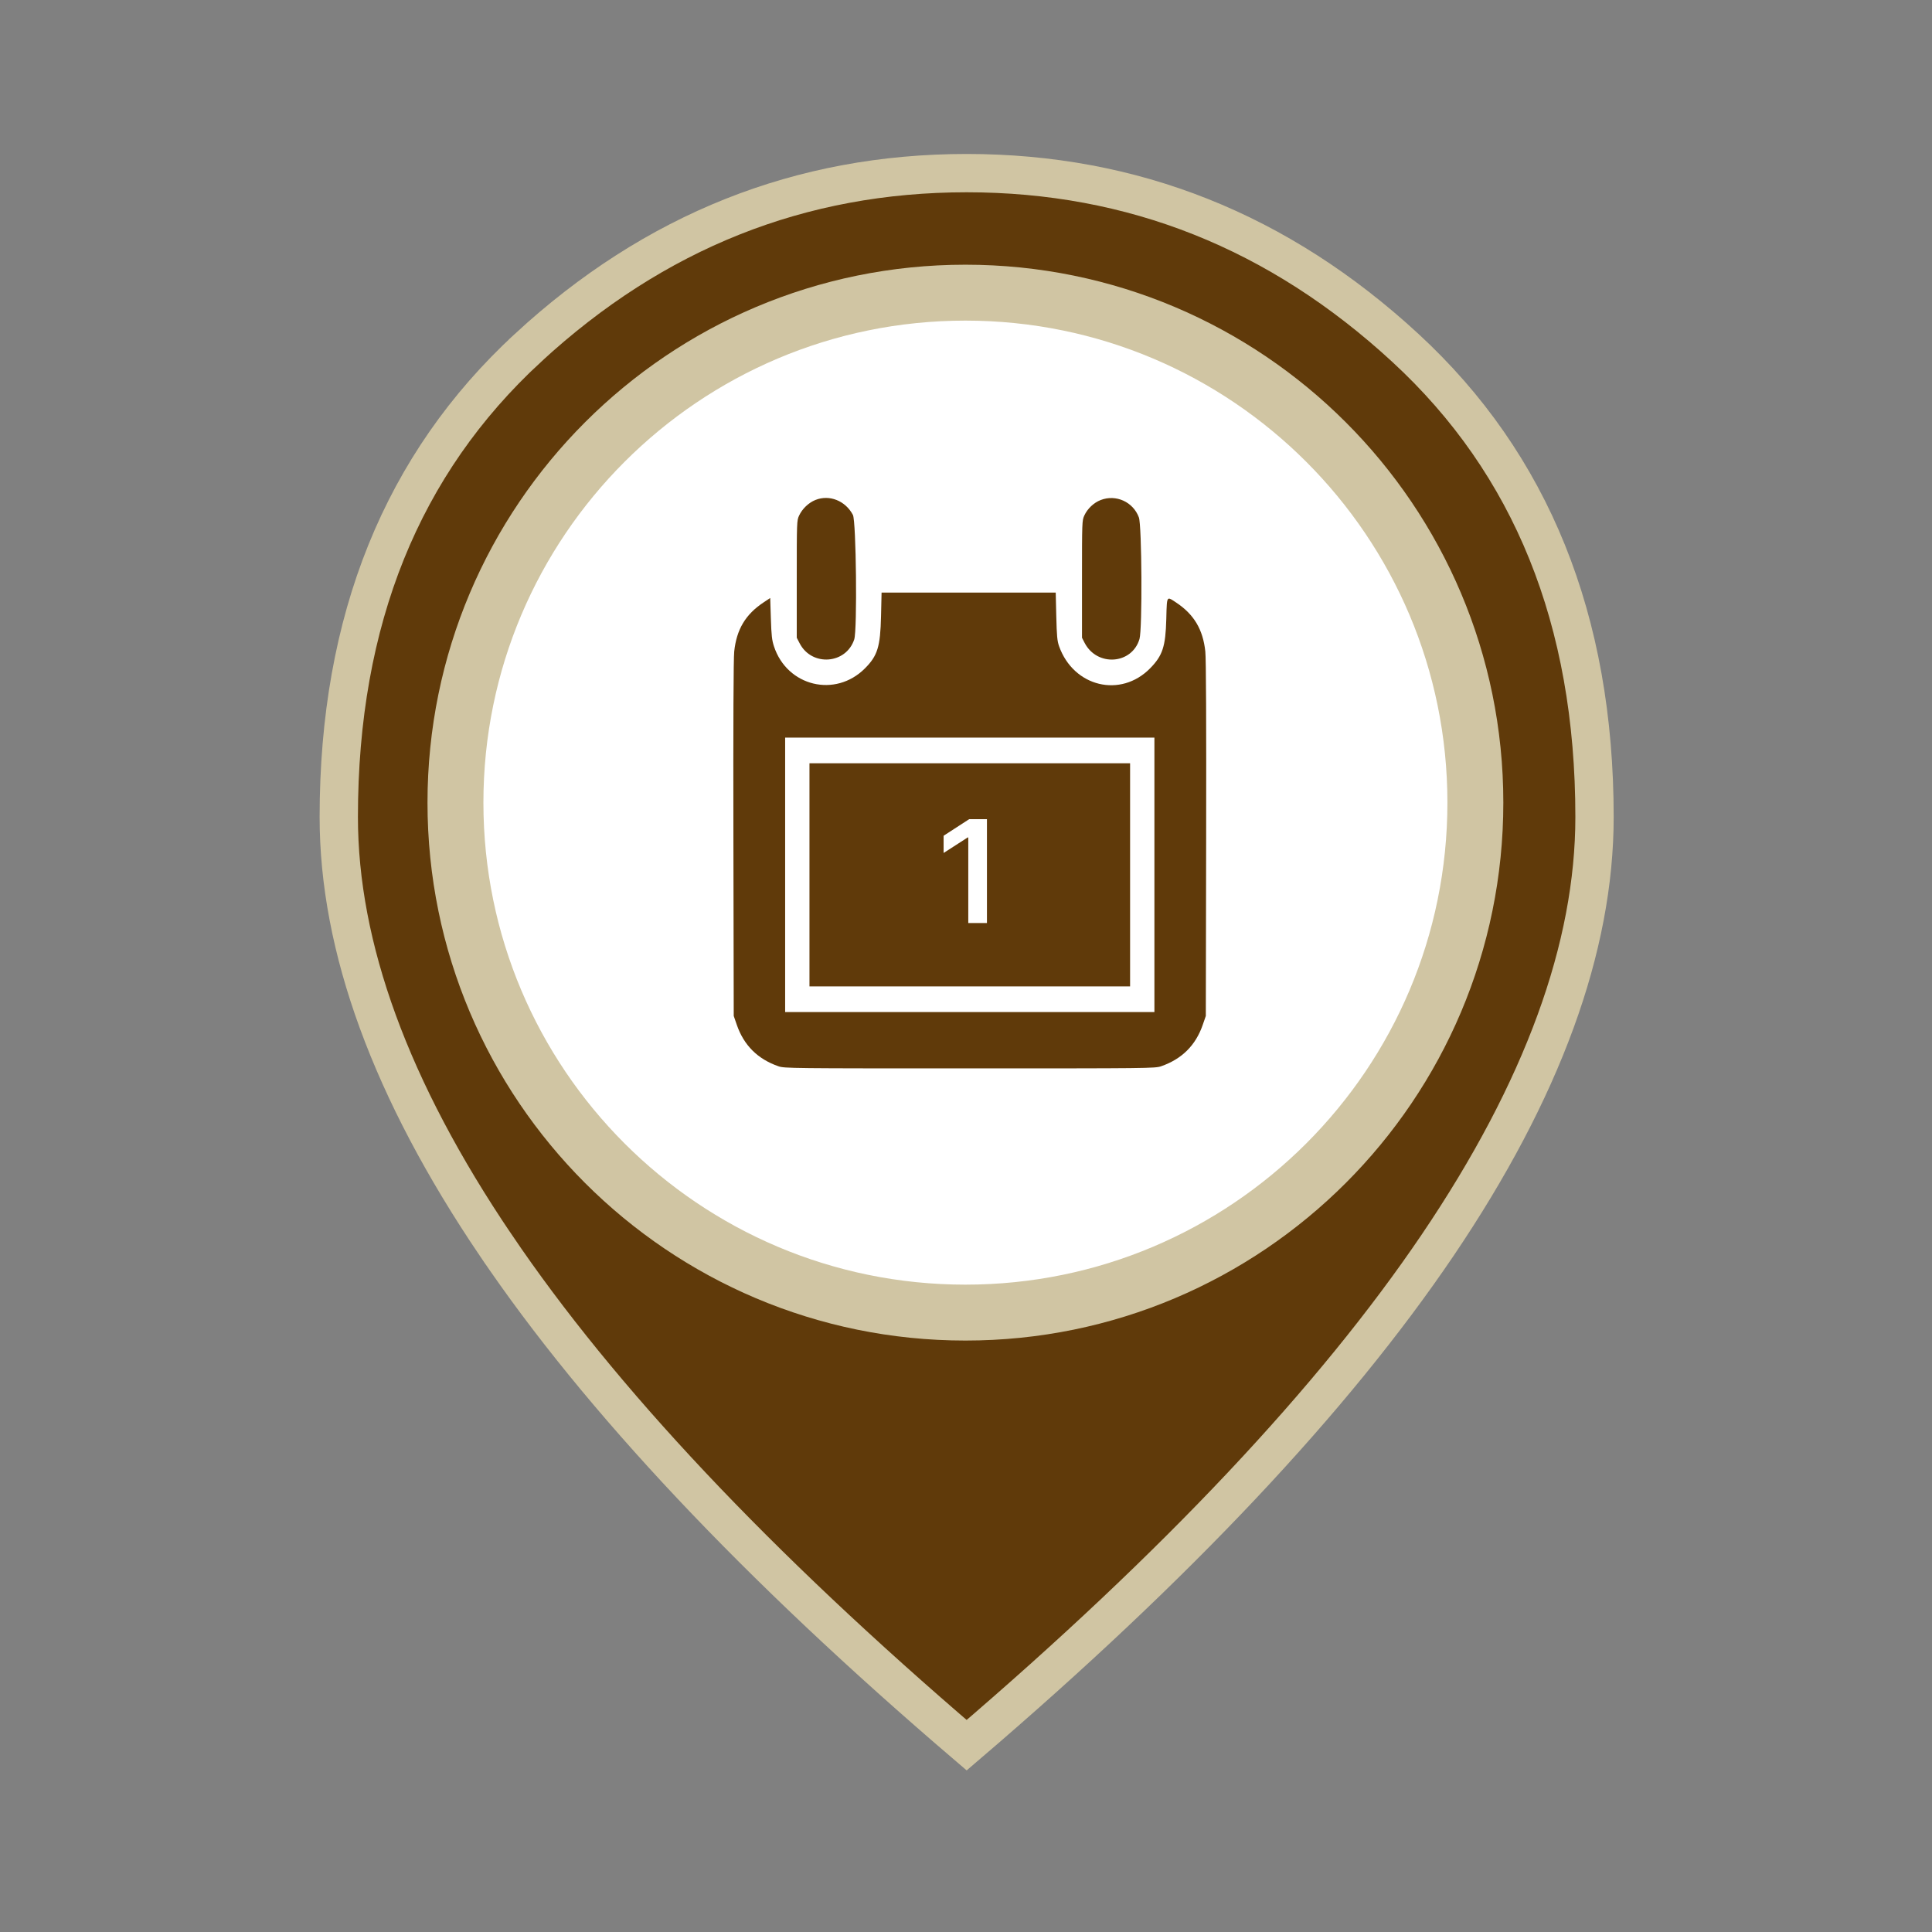<svg width="100" height="100" viewBox="0 0 100 100" fill="none" xmlns="http://www.w3.org/2000/svg">
<rect x="0" y="0" width="100" height="100" fill="#808080" stroke="none"/>
<mask id="mask0_478_21041" style="mask-type:alpha" maskUnits="userSpaceOnUse" x="0" y="0" width="100" height="100">
<path d="M0.281 0H99.787V99.505H0.281V0Z" fill="#D9D9D9"/>
</mask>
<g mask="url(#mask0_478_21041)">
<path d="M25.663 64.455L25.662 64.455C20.212 56.404 17.535 49.02 17.535 42.289C17.535 32.081 20.812 24.013 27.324 18.009L27.324 18.008C33.872 11.968 41.432 8.961 50.034 8.961C58.635 8.961 66.196 11.968 72.743 18.008L72.744 18.009C79.255 24.013 82.532 32.081 82.532 42.289C82.532 49.02 79.856 56.404 74.409 64.455C69.031 72.402 60.914 81.028 50.034 90.331C39.153 81.029 31.037 72.402 25.663 64.455Z" fill="#603A0A" stroke="#D0C5A3" stroke-width="1.983"/>
<path d="M76.365 41.544C76.365 26.966 64.548 15.148 49.97 15.148C35.392 15.148 23.574 26.966 23.574 41.544C23.574 56.122 35.392 67.94 49.97 67.94C64.548 67.94 76.365 56.122 76.365 41.544Z" fill="white"/>
<path d="M76.365 41.544C76.365 26.966 64.548 15.148 49.97 15.148C35.392 15.148 23.574 26.966 23.574 41.544C23.574 56.122 35.392 67.94 49.97 67.94C64.548 67.94 76.365 56.122 76.365 41.544Z" stroke="#D0C5A3" stroke-width="2.894"/>
<path fill-rule="evenodd" clip-rule="evenodd" d="M41.361 26.687C41.524 26.335 41.855 26.019 42.207 25.878C42.931 25.588 43.758 25.917 44.146 26.65C44.316 26.971 44.377 32.605 44.215 33.096C43.793 34.379 42.024 34.51 41.394 33.306L41.24 33.01V29.978C41.24 27.012 41.242 26.941 41.361 26.687ZM56.124 26.683C56.286 26.33 56.612 26.021 56.969 25.882C57.763 25.574 58.65 25.977 58.948 26.78C59.103 27.198 59.131 32.563 58.98 33.074C58.592 34.395 56.781 34.52 56.137 33.27L56.004 33.01V29.978C56.004 27.014 56.006 26.941 56.124 26.683ZM44.767 34.597C45.423 33.94 45.565 33.48 45.602 31.898L45.63 30.671H50.137H54.644L54.673 31.898C54.699 32.925 54.722 33.178 54.817 33.446C55.566 35.556 58.009 36.146 59.536 34.586C60.177 33.931 60.33 33.463 60.367 32.043C60.386 31.315 60.385 31.032 60.484 30.99C60.552 30.962 60.669 31.049 60.873 31.184C61.799 31.797 62.266 32.58 62.387 33.721C62.427 34.09 62.441 37.393 62.43 43.433L62.413 52.586L62.253 53.048C61.887 54.108 61.17 54.819 60.095 55.191C59.791 55.297 59.442 55.3 50.195 55.3C40.949 55.3 40.599 55.297 40.295 55.191C39.22 54.819 38.504 54.108 38.138 53.048L37.978 52.586L37.961 43.433C37.95 37.393 37.964 34.09 38.003 33.721C38.124 32.577 38.591 31.797 39.523 31.18L39.866 30.953L39.9 32.011C39.928 32.893 39.955 33.134 40.062 33.459C40.744 35.527 43.236 36.13 44.767 34.597ZM59.752 52.384V45.281V38.178H50.195H40.639V45.281V52.384H50.195H59.752ZM41.898 51.056V45.281V39.507H50.195H58.493V45.281V51.056H50.195H41.898ZM51.084 47.775V42.4H50.165L48.841 43.258V44.15L50.087 43.347H50.118V47.775H51.084Z" fill="#603A0A"/>
</g>
</svg>
